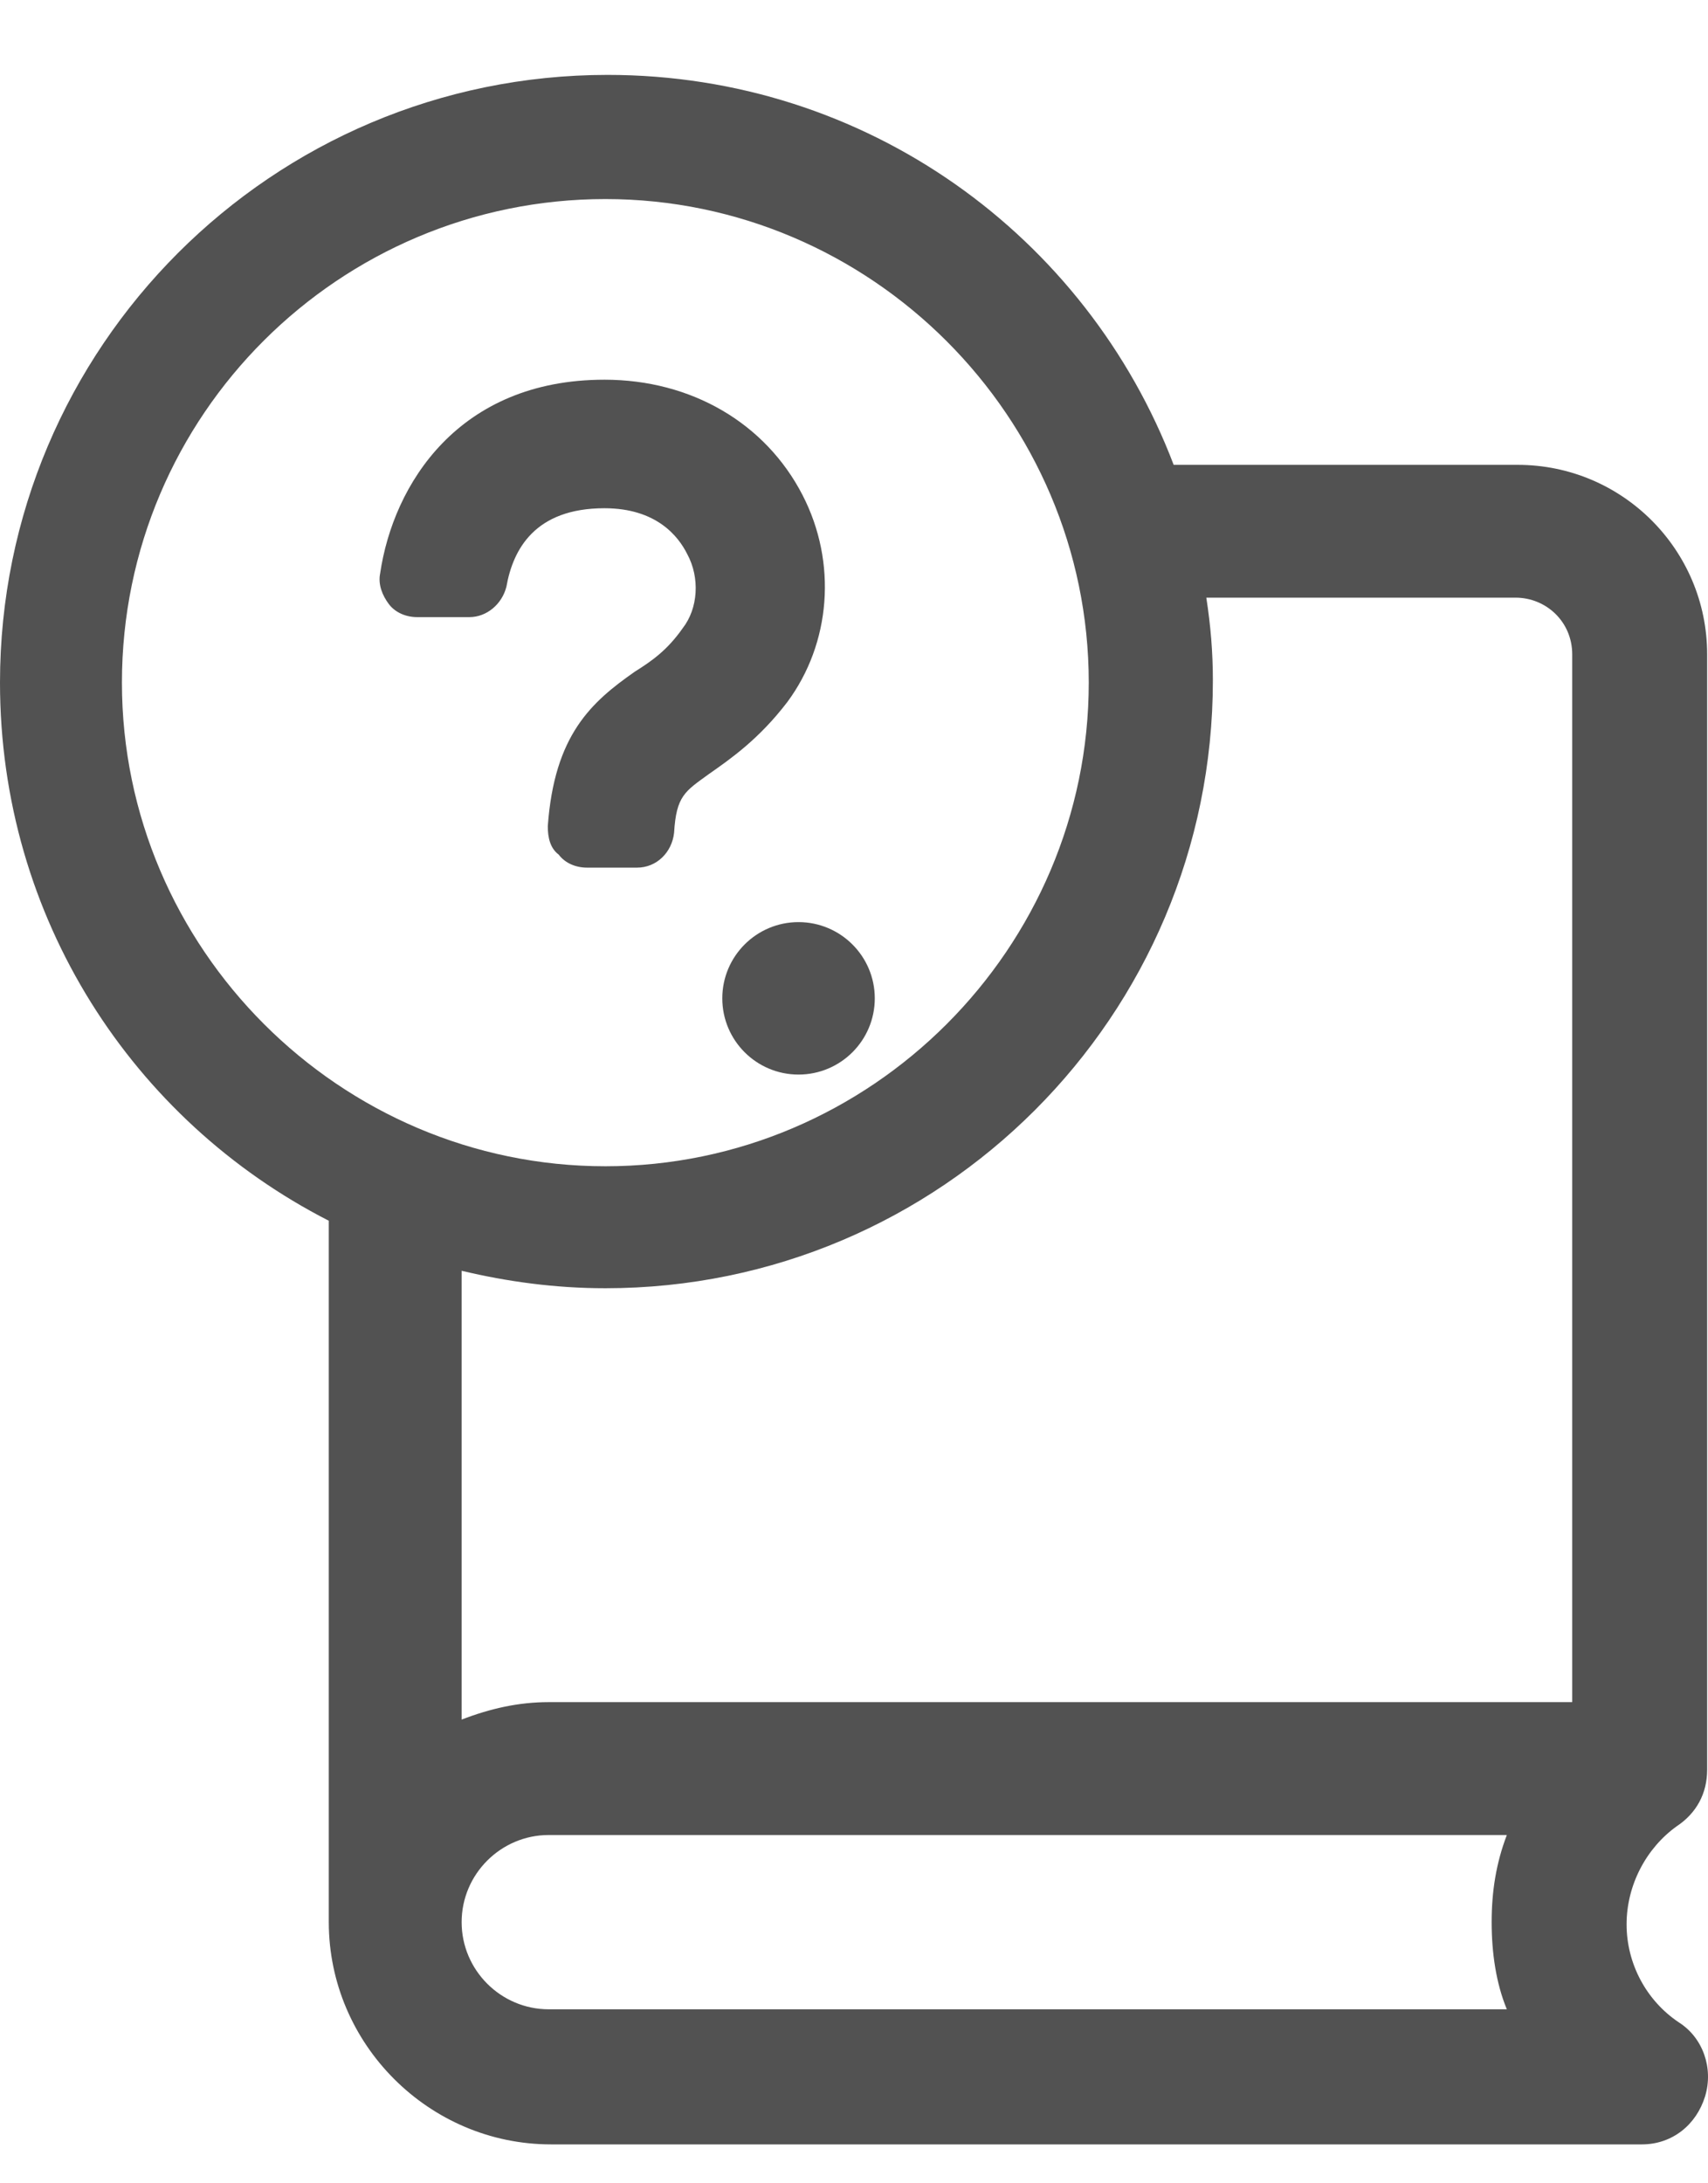 <svg width="18" height="23" viewBox="0 0 18 23" fill="none" xmlns="http://www.w3.org/2000/svg">
<path d="M17.693 21.305C17.349 21.075 17.142 20.685 17.142 20.272C17.142 19.859 17.349 19.469 17.67 19.239C17.877 19.102 17.991 18.895 17.991 18.643V6.893C17.991 5.792 17.097 4.897 15.995 4.897H12.369C11.451 2.487 9.133 0.789 6.403 0.789C2.869 0.789 0 3.657 0 7.191C0 9.67 1.4 11.804 3.465 12.86V20.249C3.465 21.534 4.521 22.59 5.806 22.59H17.303C17.624 22.59 17.877 22.383 17.969 22.085C18.06 21.787 17.946 21.465 17.693 21.305ZM1.285 7.191C1.285 4.369 3.58 2.097 6.38 2.097C9.179 2.097 11.474 4.392 11.474 7.191C11.474 9.991 9.179 12.286 6.38 12.286C3.58 12.286 1.285 9.991 1.285 7.191ZM15.88 21.167H5.783C5.278 21.167 4.865 20.754 4.865 20.249C4.865 19.744 5.278 19.331 5.783 19.331H15.88C15.766 19.63 15.72 19.928 15.72 20.249C15.72 20.57 15.766 20.892 15.88 21.167ZM16.569 17.931H5.783C5.462 17.931 5.163 18 4.865 18.115V13.387C5.347 13.502 5.852 13.571 6.38 13.571C9.914 13.571 12.782 10.703 12.782 7.168C12.782 6.87 12.759 6.595 12.713 6.296H15.972C16.293 6.296 16.569 6.549 16.569 6.893V17.931Z" fill="#525252"/>
<path d="M7.242 5.836C7.379 6.088 7.356 6.41 7.196 6.616C7.035 6.846 6.875 6.96 6.691 7.075C6.232 7.396 5.842 7.741 5.773 8.704C5.773 8.819 5.796 8.934 5.888 9.003C5.957 9.095 6.071 9.14 6.186 9.14H6.714C6.92 9.14 7.081 8.98 7.104 8.773C7.127 8.383 7.219 8.337 7.471 8.154C7.701 7.993 7.999 7.786 8.297 7.396C8.756 6.777 8.825 5.928 8.458 5.216C8.068 4.459 7.288 4 6.37 4C4.832 4 4.144 5.102 4.006 6.042C3.983 6.157 4.029 6.272 4.098 6.364C4.167 6.455 4.281 6.501 4.396 6.501H4.947C5.13 6.501 5.291 6.364 5.337 6.18C5.406 5.79 5.635 5.354 6.37 5.354C6.92 5.354 7.15 5.652 7.242 5.836Z" fill="#525252"/>
<path d="M8.415 11.32C8.859 11.32 9.219 10.961 9.219 10.517C9.219 10.074 8.859 9.714 8.415 9.714C7.972 9.714 7.612 10.074 7.612 10.517C7.612 10.961 7.972 11.32 8.415 11.32Z" fill="#525252"/>
</svg>
